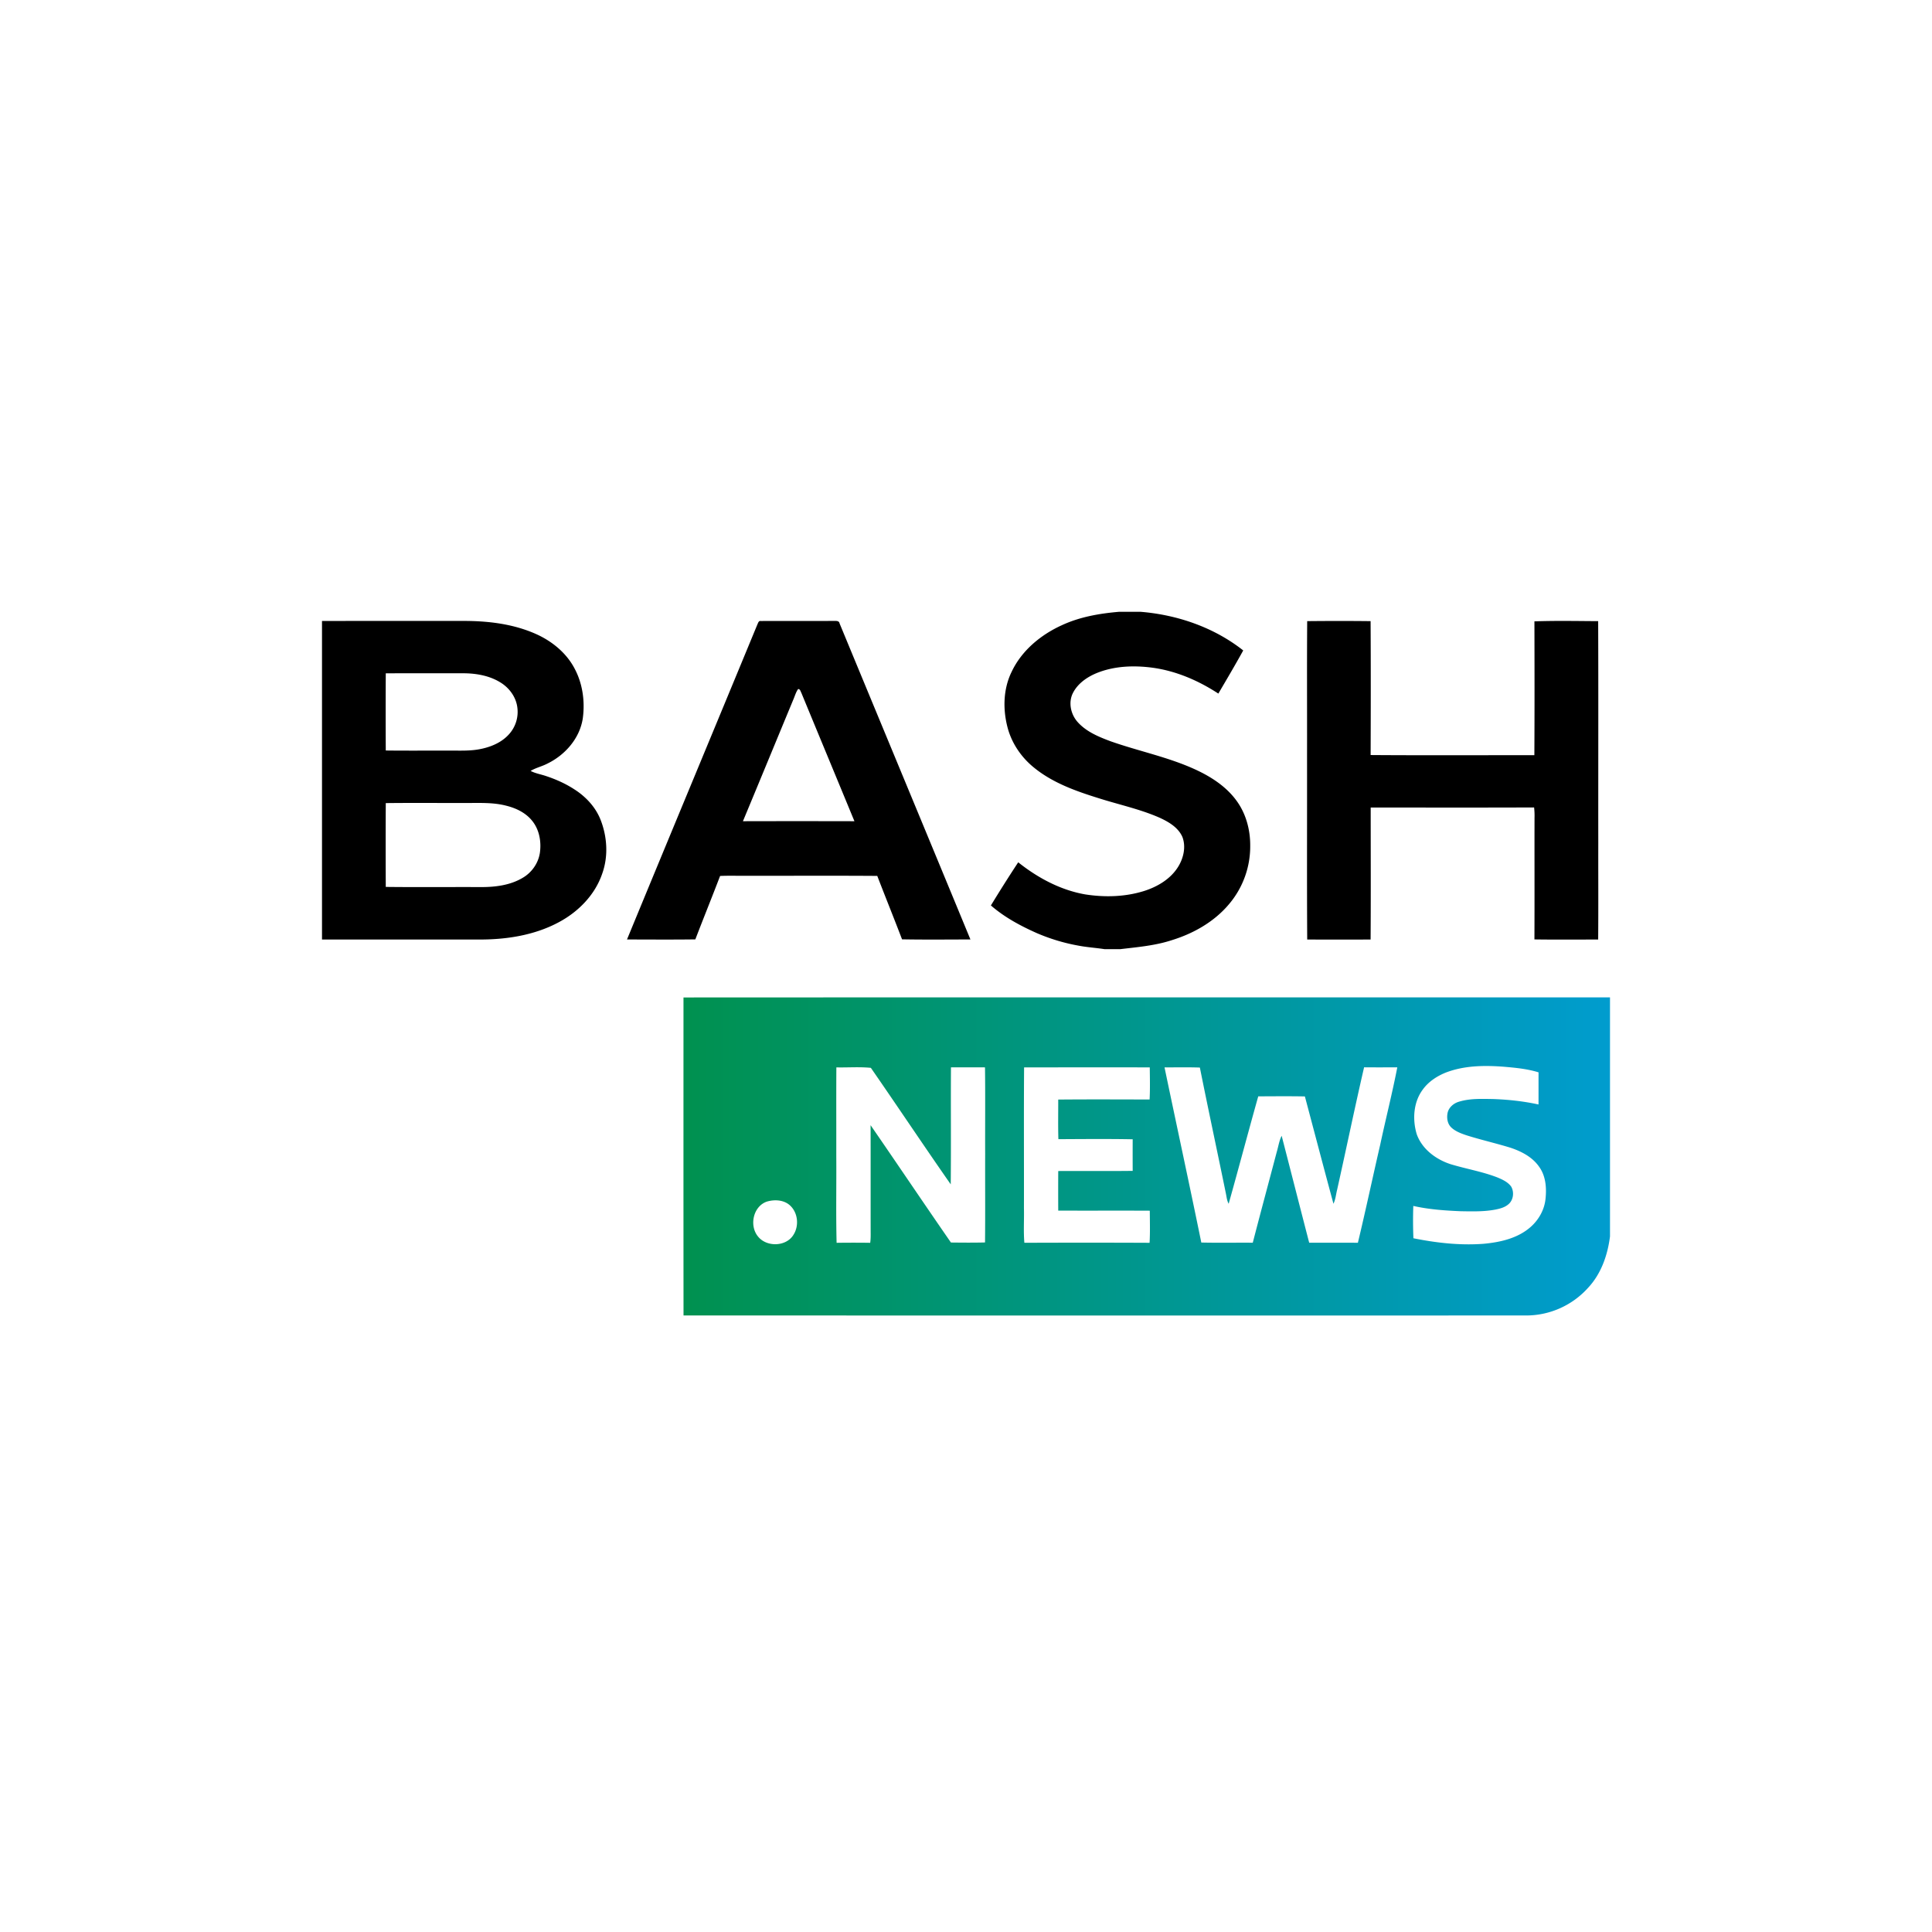 <svg width="120" height="120" fill="none" xmlns="http://www.w3.org/2000/svg"><path d="M69.511 38h1.333c2.29.187 4.562.968 6.375 2.4-.497.903-1.023 1.791-1.545 2.68-1.248-.815-2.654-1.422-4.14-1.614-1.145-.147-2.345-.097-3.424.343-.594.247-1.165.642-1.465 1.228-.306.59-.137 1.344.301 1.823.538.596 1.304.909 2.04 1.184 1.748.616 3.584.98 5.273 1.758.974.45 1.913 1.058 2.55 1.94.582.799.849 1.796.844 2.777a5.545 5.545 0 0 1-1.32 3.644c-.915 1.088-2.195 1.814-3.541 2.23-1.041.343-2.138.433-3.219.562h-.96c-.54-.084-1.087-.116-1.624-.219a11.809 11.809 0 0 1-2.587-.777c-1.017-.452-2.011-.985-2.855-1.72a89.774 89.774 0 0 1 1.696-2.68c1.206.962 2.616 1.72 4.145 1.991 1.227.194 2.508.161 3.698-.217.825-.267 1.627-.744 2.092-1.498.335-.54.493-1.238.264-1.847-.26-.597-.858-.942-1.425-1.202-1.22-.535-2.53-.81-3.795-1.214-1.413-.44-2.849-.952-4.008-1.902-.783-.635-1.376-1.507-1.633-2.486-.3-1.14-.27-2.403.261-3.473.624-1.312 1.807-2.285 3.112-2.878 1.115-.518 2.34-.73 3.557-.833ZM20 38.571c2.943-.008 5.887 0 8.83-.004 1.517.002 3.063.189 4.46.812.998.446 1.897 1.178 2.406 2.16.498.94.646 2.045.5 3.093-.192 1.234-1.098 2.265-2.201 2.798-.335.176-.713.256-1.037.453.296.157.63.208.946.315.624.206 1.23.476 1.78.836.71.454 1.312 1.101 1.622 1.892.414 1.063.485 2.274.093 3.354-.449 1.309-1.479 2.353-2.684 2.997-1.543.831-3.327 1.094-5.06 1.078H20V38.57Zm3.961 3.25a467.32 467.32 0 0 0 0 4.794c1.3.015 2.599.003 3.897.006.69-.006 1.39.04 2.068-.115.62-.135 1.233-.403 1.668-.877a2.07 2.07 0 0 0 .535-1.718c-.087-.612-.476-1.153-.988-1.486-.702-.458-1.56-.607-2.385-.607-1.598.002-3.197-.003-4.795.003Zm0 8.061c-.008 1.735-.008 3.47 0 5.206 1.948.023 3.895.002 5.842.01.915.008 1.874-.1 2.673-.581.556-.327.96-.903 1.057-1.543.098-.687-.03-1.438-.476-1.988-.397-.5-.998-.789-1.606-.94-.855-.225-1.746-.163-2.62-.172-1.623.005-3.247-.011-4.87.008Zm23.086-11.106c.042-.084.074-.226.2-.204 1.522-.008 3.045.002 4.567-.005.128 0 .306-.013.333.153 2.708 6.545 5.426 13.085 8.128 19.632-1.416.002-2.832.018-4.247-.008-.503-1.317-1.033-2.624-1.539-3.94-2.738-.02-5.476-.003-8.215-.008-.515.006-1.032-.014-1.548.012-.502 1.317-1.033 2.623-1.537 3.939-1.415.02-2.83.007-4.245.006 2.693-6.53 5.407-13.05 8.103-19.577Zm2.528 4.02c-.146.2-.206.446-.306.669-1.042 2.514-2.078 5.03-3.124 7.542 2.308-.006 4.616-.005 6.925 0-1.096-2.659-2.2-5.313-3.296-7.972-.05-.089-.07-.235-.199-.238Zm31.617-4.216c1.313-.014 2.626-.015 3.938 0 .016 2.772.012 5.545.002 8.317 3.39.025 6.78.006 10.17.01.016-2.77.01-5.542.004-8.313 1.318-.047 2.64-.02 3.959-.013.018 4.597.002 9.194.007 13.792-.004 1.994.01 3.989-.007 5.983-1.319 0-2.64.013-3.959-.007.012-2.516 0-5.032.006-7.548a4.483 4.483 0 0 0-.026-.649c-3.383.013-6.767.006-10.15.004 0 2.734.013 5.468-.006 8.2a861.11 861.11 0 0 1-3.937 0c-.023-3.84-.004-7.68-.01-11.521.006-2.752-.012-5.504.009-8.256Z" fill="#000"/><path d="M42.453 61.954c19.182-.01 38.365-.002 57.547-.004v14.846c-.146 1.16-.547 2.317-1.355 3.185a5.178 5.178 0 0 1-3.88 1.726c-17.437 0-34.874.004-52.31-.002-.005-6.584-.004-13.167-.002-19.751Zm47.38 4.652c-.57.225-1.107.573-1.467 1.076-.578.781-.643 1.849-.372 2.759.327.928 1.189 1.57 2.1 1.867.966.294 1.972.459 2.916.826.314.131.646.283.852.566.199.346.141.84-.172 1.1-.226.196-.523.272-.808.329-.712.136-1.44.114-2.16.102-.985-.042-1.975-.11-2.939-.329a26.36 26.36 0 0 0 .007 2.008c1.427.288 2.892.454 4.347.345 1.046-.095 2.144-.34 2.948-1.059.49-.437.832-1.045.907-1.702.077-.684.028-1.432-.384-2.01-.418-.614-1.106-.97-1.793-1.198-.91-.28-1.84-.489-2.747-.777-.332-.114-.677-.24-.934-.488-.245-.24-.289-.618-.212-.938.09-.323.377-.559.69-.652.689-.213 1.42-.178 2.13-.168.946.034 1.892.136 2.818.338.003-.666 0-1.33.002-1.996-.697-.217-1.429-.285-2.152-.348-1.198-.092-2.44-.079-3.578.35Zm-37.885-.309c-.012 1.82-.001 3.64-.005 5.459.014 1.812-.026 3.626.02 5.437.695-.01 1.392-.01 2.087 0 .034-.239.03-.481.028-.721-.004-2.195.002-4.39-.004-6.585 1.672 2.423 3.313 4.868 4.99 7.288.705.008 1.411.014 2.118-.004.018-1.83.002-3.66.008-5.49-.007-1.795.013-3.59-.01-5.385-.705-.001-1.41-.002-2.114 0-.016 2.422.01 4.845-.014 7.266-1.675-2.397-3.295-4.833-4.961-7.236-.708-.072-1.43-.012-2.143-.029Zm11.66 0c-.021 2.917-.003 5.835-.009 8.752.017.714-.035 1.431.026 2.143 2.593-.01 5.184-.011 7.777.001.04-.664.016-1.33.014-1.994-1.895-.01-3.791.002-5.687-.006a223.77 223.77 0 0 1 0-2.458c1.541-.01 3.083.01 4.624-.01a213.86 213.86 0 0 1 0-1.962c-1.537-.03-3.077-.014-4.615-.007-.025-.82-.007-1.64-.01-2.46 1.892-.017 3.784-.008 5.676-.004.034-.664.017-1.33.01-1.995-2.602-.004-5.204-.001-7.806 0Zm8.723.002c.756 3.626 1.543 7.246 2.284 10.877 1.065.025 2.131.002 3.197.011.485-1.878.992-3.75 1.486-5.626.102-.338.148-.696.308-1.015.572 2.213 1.137 4.429 1.71 6.642 1.009-.001 2.017-.005 3.025.002.486-2.024.917-4.061 1.386-6.09.343-1.604.749-3.197 1.062-4.806-.688.001-1.376.005-2.063-.002-.584 2.529-1.109 5.073-1.675 7.606-.074.29-.095.597-.228.869-.6-2.22-1.184-4.444-1.774-6.666-.966-.019-1.931-.008-2.897-.005-.624 2.22-1.213 4.451-1.837 6.671-.108-.19-.127-.413-.17-.624-.535-2.612-1.095-5.22-1.619-7.835-.731-.026-1.463-.01-2.195-.01Zm-24.69 8.331c-.873.292-1.125 1.528-.537 2.198.537.637 1.717.604 2.17-.117.37-.56.294-1.387-.209-1.843-.378-.345-.953-.374-1.424-.237Z" fill="url(#a)"/><defs><linearGradient id="a" x1="42.298" y1="71.832" x2="99.924" y2="71.832" gradientUnits="userSpaceOnUse"><stop stop-color="#00914F"/><stop offset="1" stop-color="#009CCE"/></linearGradient></defs></svg>